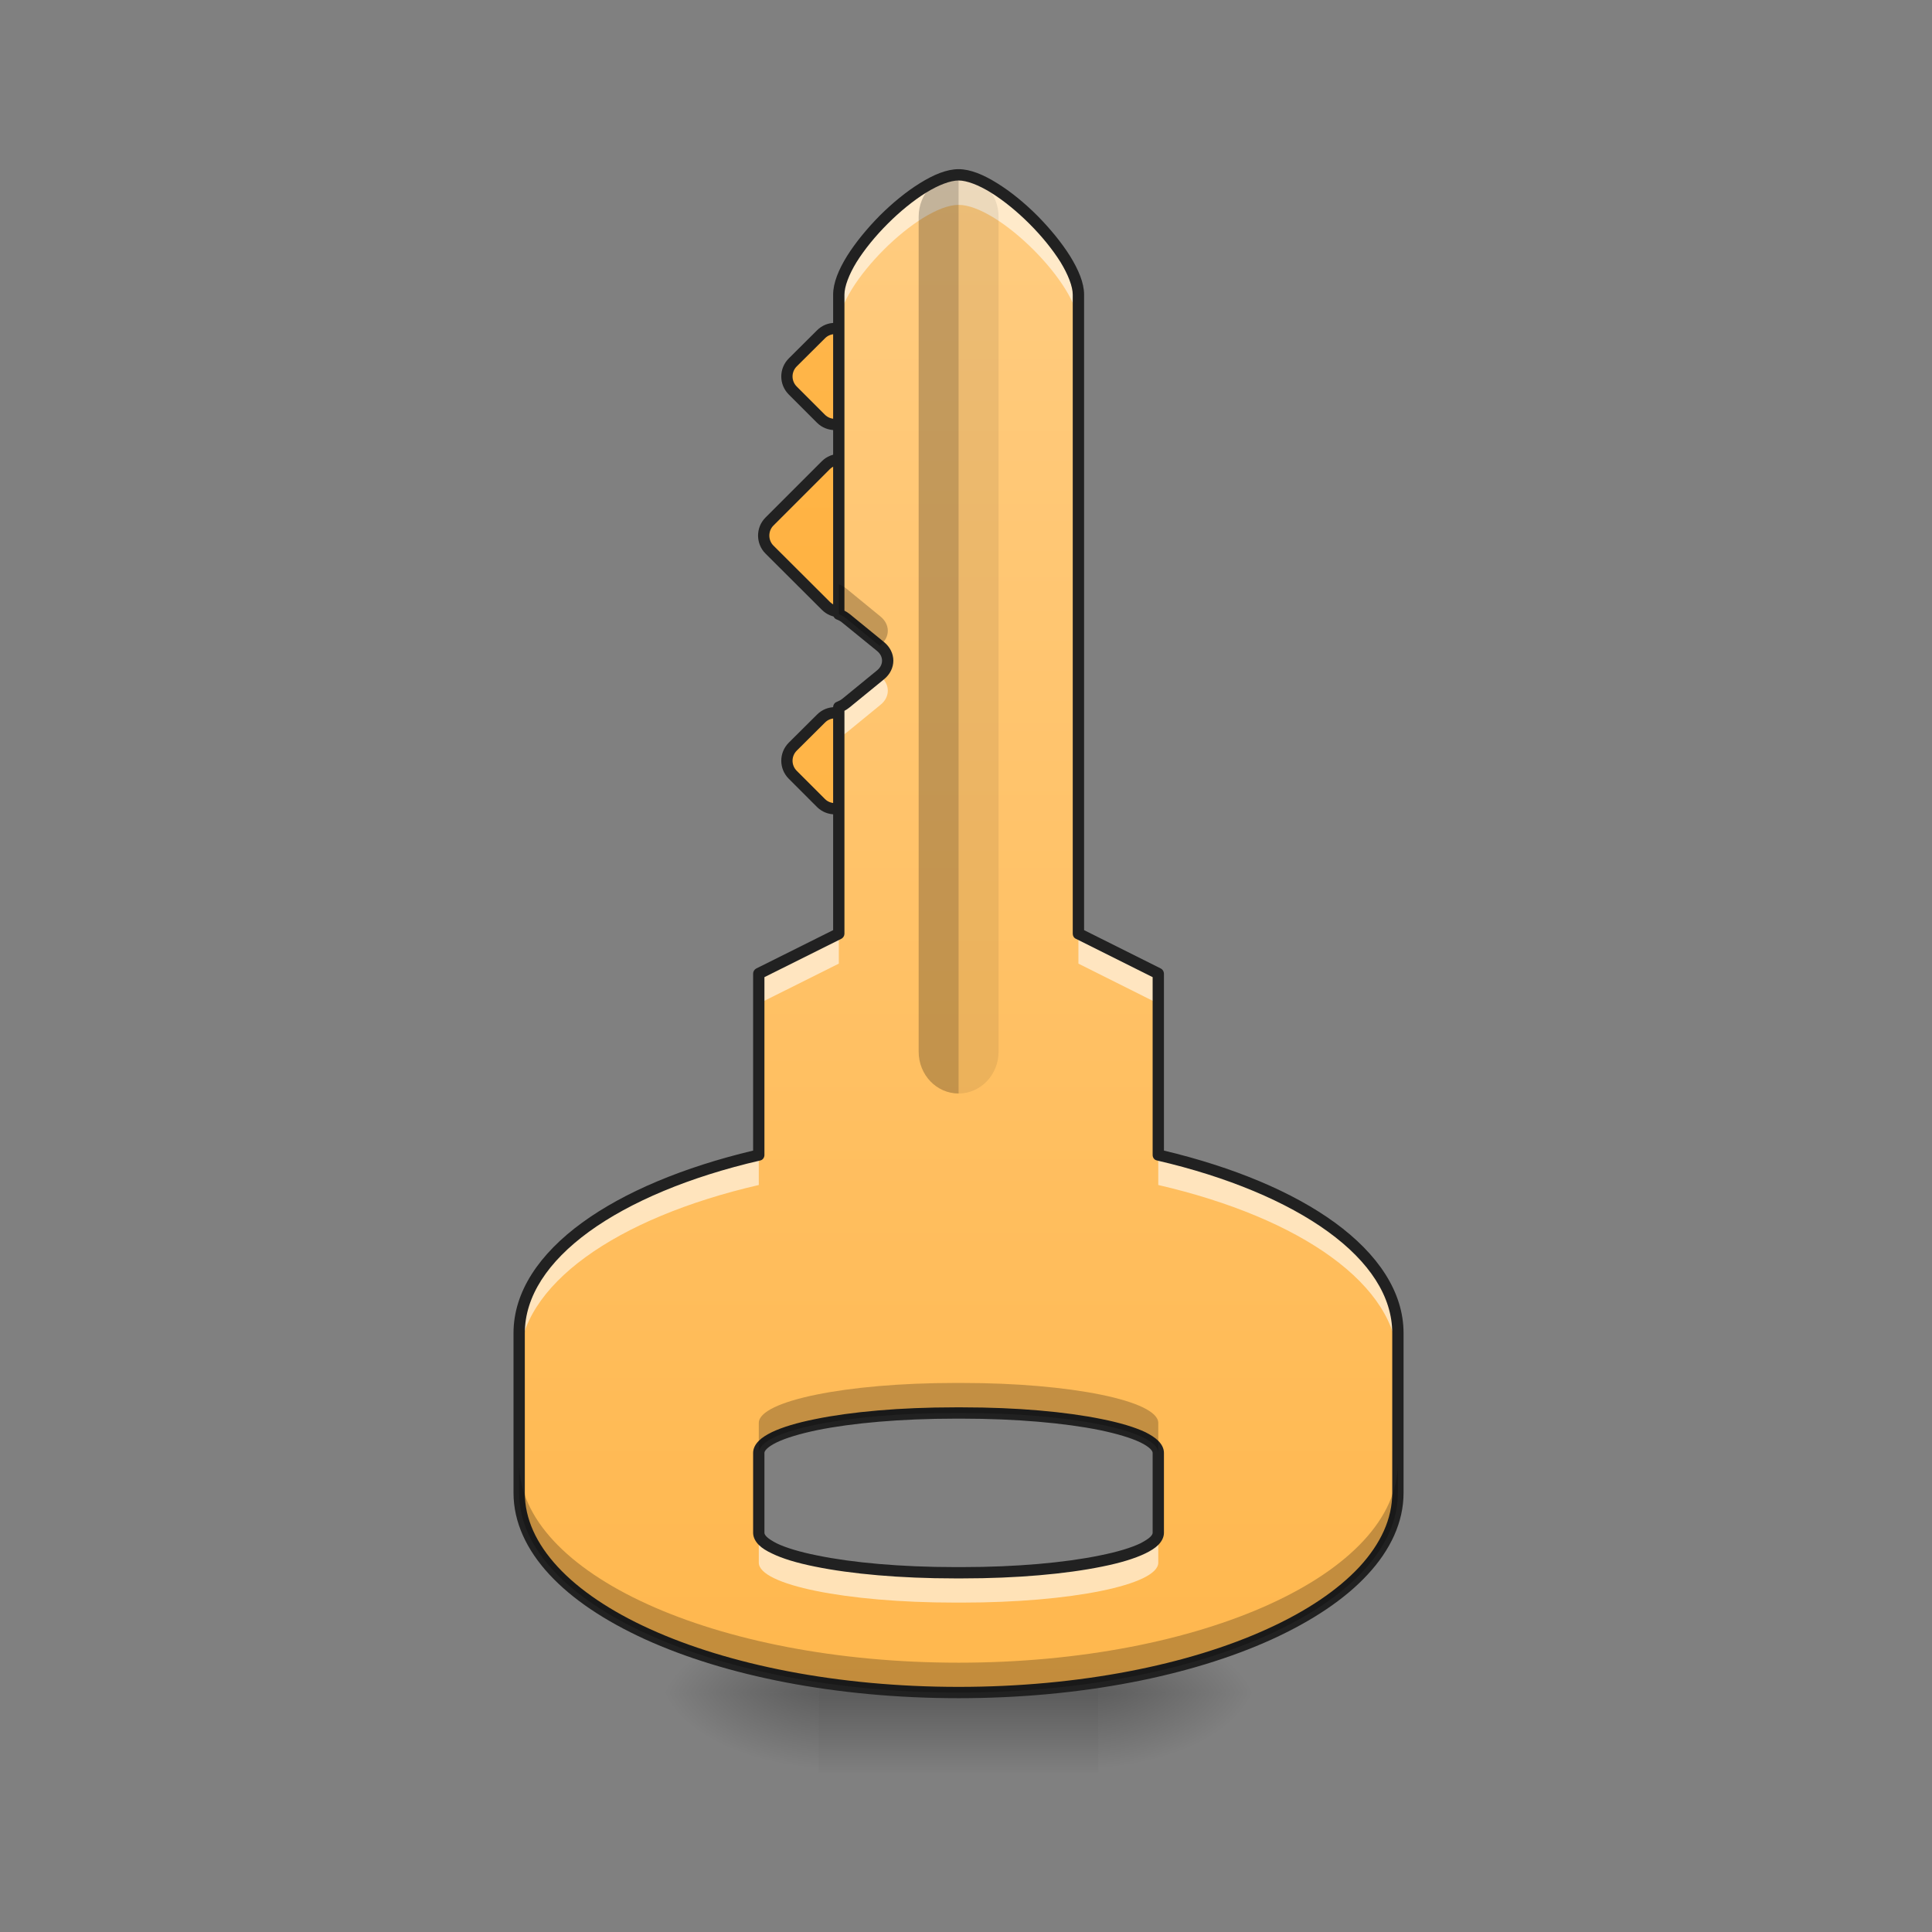 <?xml version="1.0" encoding="UTF-8"?>
<svg xmlns="http://www.w3.org/2000/svg" xmlns:xlink="http://www.w3.org/1999/xlink" width="48pt" height="48pt" viewBox="0 0 48 48" version="1.1">
<rect x="0" y="0" width="48" height="48" fill="#808080" stroke="none"/>
<defs>
<linearGradient id="linear0" gradientUnits="userSpaceOnUse" x1="344.715" y1="-14.496" x2="60.34" y2="-298.87" gradientTransform="matrix(1,0,0,1,0,0)">
<stop offset="0" style="stop-color:rgb(100%,65.49%,14.902%);stop-opacity:1;"/>
<stop offset="1" style="stop-color:rgb(100%,71.765%,30.196%);stop-opacity:1;"/>
</linearGradient>
<linearGradient id="linear1" gradientUnits="userSpaceOnUse" x1="344.715" y1="-14.496" x2="60.34" y2="-298.87" gradientTransform="matrix(1,0,0,1,0,0)">
<stop offset="0" style="stop-color:rgb(100%,65.49%,14.902%);stop-opacity:1;"/>
<stop offset="1" style="stop-color:rgb(100%,71.765%,30.196%);stop-opacity:1;"/>
</linearGradient>
<linearGradient id="linear2" gradientUnits="userSpaceOnUse" x1="344.715" y1="-14.496" x2="60.34" y2="-298.87" gradientTransform="matrix(1,0,0,1,72.323,72.323)">
<stop offset="0" style="stop-color:rgb(100%,65.49%,14.902%);stop-opacity:1;"/>
<stop offset="1" style="stop-color:rgb(100%,71.765%,30.196%);stop-opacity:1;"/>
</linearGradient>
<radialGradient id="radial0" gradientUnits="userSpaceOnUse" cx="450.909" cy="189.579" fx="450.909" fy="189.579" r="21.167" gradientTransform="matrix(0,-0.117,-0.211,-0,66.785,95.393)">
<stop offset="0" style="stop-color:rgb(0%,0%,0%);stop-opacity:0.314;"/>
<stop offset="0.222" style="stop-color:rgb(0%,0%,0%);stop-opacity:0.275;"/>
<stop offset="1" style="stop-color:rgb(0%,0%,0%);stop-opacity:0;"/>
</radialGradient>
<radialGradient id="radial1" gradientUnits="userSpaceOnUse" cx="450.909" cy="189.579" fx="450.909" fy="189.579" r="21.167" gradientTransform="matrix(-0,0.117,0.211,0,-19.155,-11.291)">
<stop offset="0" style="stop-color:rgb(0%,0%,0%);stop-opacity:0.314;"/>
<stop offset="0.222" style="stop-color:rgb(0%,0%,0%);stop-opacity:0.275;"/>
<stop offset="1" style="stop-color:rgb(0%,0%,0%);stop-opacity:0;"/>
</radialGradient>
<radialGradient id="radial2" gradientUnits="userSpaceOnUse" cx="450.909" cy="189.579" fx="450.909" fy="189.579" r="21.167" gradientTransform="matrix(-0,-0.117,0.211,-0,-19.155,95.393)">
<stop offset="0" style="stop-color:rgb(0%,0%,0%);stop-opacity:0.314;"/>
<stop offset="0.222" style="stop-color:rgb(0%,0%,0%);stop-opacity:0.275;"/>
<stop offset="1" style="stop-color:rgb(0%,0%,0%);stop-opacity:0;"/>
</radialGradient>
<radialGradient id="radial3" gradientUnits="userSpaceOnUse" cx="450.909" cy="189.579" fx="450.909" fy="189.579" r="21.167" gradientTransform="matrix(0,0.117,-0.211,0,66.785,-11.291)">
<stop offset="0" style="stop-color:rgb(0%,0%,0%);stop-opacity:0.314;"/>
<stop offset="0.222" style="stop-color:rgb(0%,0%,0%);stop-opacity:0.275;"/>
<stop offset="1" style="stop-color:rgb(0%,0%,0%);stop-opacity:0;"/>
</radialGradient>
<linearGradient id="linear3" gradientUnits="userSpaceOnUse" x1="255.323" y1="233.5" x2="255.323" y2="254.667" gradientTransform="matrix(0.02,0,0,0.094,18.698,20.158)">
<stop offset="0" style="stop-color:rgb(0%,0%,0%);stop-opacity:0.275;"/>
<stop offset="1" style="stop-color:rgb(0%,0%,0%);stop-opacity:0;"/>
</linearGradient>
<linearGradient id="linear4" gradientUnits="userSpaceOnUse" x1="960" y1="1695.118" x2="960" y2="175.118" gradientTransform="matrix(0.025,0,0,0.025,0,0)">
<stop offset="0" style="stop-color:rgb(100%,71.765%,30.196%);stop-opacity:1;"/>
<stop offset="1" style="stop-color:rgb(100%,80%,50.196%);stop-opacity:1;"/>
</linearGradient>
</defs>
<g id="surface1">
<path style="fill-rule:nonzero;fill:url(#linear0);stroke-width:3;stroke-linecap:round;stroke-linejoin:round;stroke:rgb(12.941%,12.941%,12.941%);stroke-opacity:1;stroke-miterlimit:4;" d="M 70.012 -249.57 L 80.588 -249.599 C 83.534 -249.599 85.891 -247.243 85.891 -244.297 L 85.891 -233.691 C 85.891 -230.804 83.504 -228.418 80.617 -228.418 L 70.012 -228.418 C 67.066 -228.418 64.709 -230.774 64.709 -233.72 L 64.738 -244.297 C 64.709 -247.213 67.095 -249.599 70.012 -249.57 Z M 70.012 -249.57 " transform="matrix(0.066,0.066,-0.066,0.066,0,20.158)"/>
<path style="fill-rule:nonzero;fill:url(#linear1);stroke-width:3;stroke-linecap:round;stroke-linejoin:round;stroke:rgb(12.941%,12.941%,12.941%);stroke-opacity:1;stroke-miterlimit:4;" d="M 95.554 -225.855 L 116.735 -225.825 C 119.652 -225.855 122.038 -223.468 122.009 -220.552 L 122.009 -199.4 C 122.038 -196.483 119.652 -194.097 116.735 -194.126 L 95.554 -194.097 C 92.667 -194.097 90.28 -196.483 90.28 -199.37 L 90.28 -220.581 C 90.28 -223.468 92.667 -225.855 95.554 -225.855 Z M 95.554 -225.855 " transform="matrix(0.066,0.066,-0.066,0.066,0,20.158)"/>
<path style="fill-rule:nonzero;fill:url(#linear2);stroke-width:3;stroke-linecap:round;stroke-linejoin:round;stroke:rgb(12.941%,12.941%,12.941%);stroke-opacity:1;stroke-miterlimit:4;" d="M 142.336 -177.246 L 152.912 -177.275 C 155.858 -177.275 158.215 -174.918 158.215 -171.972 L 158.215 -161.367 C 158.215 -158.48 155.829 -156.093 152.942 -156.093 L 142.336 -156.093 C 139.39 -156.093 137.033 -158.45 137.033 -161.396 L 137.063 -171.972 C 137.033 -174.889 139.42 -177.275 142.336 -177.246 Z M 142.336 -177.246 " transform="matrix(0.066,0.066,-0.066,0.066,0,20.158)"/>
<path style=" stroke:none;fill-rule:nonzero;fill:url(#radial0);" d="M 27.289 42.051 L 31.258 42.051 L 31.258 40.066 L 27.289 40.066 Z M 27.289 42.051 "/>
<path style=" stroke:none;fill-rule:nonzero;fill:url(#radial1);" d="M 20.34 42.051 L 16.371 42.051 L 16.371 44.035 L 20.34 44.035 Z M 20.34 42.051 "/>
<path style=" stroke:none;fill-rule:nonzero;fill:url(#radial2);" d="M 20.34 42.051 L 16.371 42.051 L 16.371 40.066 L 20.34 40.066 Z M 20.34 42.051 "/>
<path style=" stroke:none;fill-rule:nonzero;fill:url(#radial3);" d="M 27.289 42.051 L 31.258 42.051 L 31.258 44.035 L 27.289 44.035 Z M 27.289 42.051 "/>
<path style=" stroke:none;fill-rule:nonzero;fill:url(#linear3);" d="M 20.34 41.555 L 27.289 41.555 L 27.289 44.035 L 20.34 44.035 Z M 20.34 41.555 "/>
<path style=" stroke:none;fill-rule:nonzero;fill:url(#linear4);" d="M 23.816 4.344 C 22.824 4.344 20.84 6.328 20.84 7.32 L 20.84 15.262 C 20.902 15.285 20.965 15.316 21.02 15.363 L 21.879 16.062 C 22.117 16.258 22.117 16.57 21.879 16.766 L 21.02 17.469 C 20.965 17.512 20.902 17.547 20.84 17.57 L 20.84 23.199 L 18.852 24.191 L 18.852 28.695 C 15.312 29.516 12.898 31.184 12.898 33.121 L 12.898 37.09 C 12.898 39.84 17.77 42.051 23.816 42.051 C 29.863 42.051 34.73 39.84 34.73 37.09 L 34.73 33.121 C 34.73 31.184 32.316 29.516 28.777 28.695 L 28.777 24.191 L 26.793 23.199 L 26.793 7.32 C 26.793 6.328 24.809 4.344 23.816 4.344 Z M 23.727 35.105 L 23.906 35.105 C 26.602 35.105 28.777 35.547 28.777 36.098 L 28.777 38.082 C 28.777 38.633 26.602 39.074 23.906 39.074 L 23.727 39.074 C 21.027 39.074 18.852 38.633 18.852 38.082 L 18.852 36.098 C 18.852 35.547 21.027 35.105 23.727 35.105 Z M 23.727 35.105 "/>
<path style=" stroke:none;fill-rule:nonzero;fill:rgb(100%,100%,100%);fill-opacity:0.588;" d="M 23.816 4.344 C 22.824 4.344 20.84 6.328 20.84 7.32 L 20.84 8.066 C 20.84 7.074 22.824 5.09 23.816 5.09 C 24.809 5.09 26.793 7.074 26.793 8.066 L 26.793 7.32 C 26.793 6.328 24.809 4.344 23.816 4.344 Z M 21.852 16.785 L 21.02 17.469 C 20.965 17.512 20.902 17.547 20.84 17.57 L 20.84 18.312 C 20.902 18.289 20.965 18.254 21.02 18.211 L 21.879 17.508 C 22.117 17.316 22.117 17.004 21.879 16.809 Z M 20.84 23.199 L 18.852 24.191 L 18.852 24.934 L 20.84 23.941 Z M 26.793 23.199 L 26.793 23.941 L 28.777 24.934 L 28.777 24.191 Z M 18.852 28.695 C 15.312 29.516 12.898 31.184 12.898 33.121 L 12.898 33.863 C 12.898 31.93 15.312 30.258 18.852 29.441 Z M 28.777 28.695 L 28.777 29.441 C 32.316 30.258 34.73 31.93 34.73 33.863 L 34.73 33.121 C 34.73 31.184 32.316 29.516 28.777 28.695 Z M 18.852 38.082 L 18.852 38.824 C 18.852 39.375 21.027 39.816 23.727 39.816 L 23.906 39.816 C 26.602 39.816 28.777 39.375 28.777 38.824 L 28.777 38.082 C 28.777 38.633 26.602 39.074 23.906 39.074 L 23.727 39.074 C 21.027 39.074 18.852 38.633 18.852 38.082 Z M 18.852 38.082 "/>
<path style=" stroke:none;fill-rule:nonzero;fill:rgb(0%,0%,0%);fill-opacity:0.235;" d="M 23.816 4.344 C 23.266 4.344 22.824 4.809 22.824 5.383 L 22.824 26.129 C 22.824 26.703 23.266 27.168 23.816 27.168 Z M 23.816 4.344 "/>
<path style=" stroke:none;fill-rule:nonzero;fill:rgb(0%,0%,0%);fill-opacity:0.078;" d="M 23.816 4.344 C 24.363 4.344 24.809 4.809 24.809 5.383 L 24.809 26.129 C 24.809 26.703 24.363 27.168 23.816 27.168 Z M 23.816 4.344 "/>
<path style=" stroke:none;fill-rule:nonzero;fill:rgb(12.941%,12.941%,12.941%);fill-opacity:1;" d="M 23.816 4.203 C 23.52 4.203 23.195 4.34 22.855 4.551 C 22.52 4.758 22.172 5.043 21.855 5.359 C 21.539 5.68 21.254 6.027 21.043 6.363 C 20.836 6.699 20.699 7.027 20.699 7.32 L 20.699 15.262 C 20.699 15.32 20.734 15.371 20.789 15.391 C 20.84 15.41 20.891 15.438 20.93 15.473 L 21.789 16.172 C 21.879 16.246 21.914 16.332 21.914 16.414 C 21.914 16.496 21.879 16.582 21.789 16.656 L 20.93 17.359 C 20.891 17.391 20.84 17.418 20.789 17.438 C 20.734 17.457 20.699 17.512 20.699 17.57 L 20.699 23.109 L 18.789 24.062 C 18.742 24.086 18.711 24.137 18.711 24.191 L 18.711 28.586 C 16.977 29 15.512 29.613 14.465 30.375 C 13.398 31.152 12.758 32.094 12.758 33.121 L 12.758 37.09 C 12.758 37.816 13.082 38.508 13.652 39.121 C 14.219 39.734 15.031 40.273 16.031 40.73 C 18.027 41.637 20.773 42.191 23.816 42.191 C 26.855 42.191 29.602 41.637 31.598 40.73 C 32.598 40.273 33.41 39.734 33.977 39.121 C 34.547 38.508 34.871 37.816 34.871 37.09 L 34.871 33.121 C 34.871 32.094 34.23 31.152 33.164 30.375 C 32.117 29.613 30.652 29 28.918 28.586 L 28.918 24.191 C 28.918 24.137 28.887 24.086 28.84 24.062 L 26.934 23.109 L 26.934 7.32 C 26.934 7.027 26.793 6.699 26.586 6.363 C 26.375 6.027 26.09 5.68 25.773 5.359 C 25.457 5.043 25.109 4.758 24.773 4.551 C 24.434 4.34 24.109 4.203 23.816 4.203 Z M 23.816 4.484 C 24.016 4.484 24.312 4.594 24.625 4.789 C 24.938 4.984 25.273 5.258 25.574 5.559 C 25.879 5.863 26.152 6.199 26.348 6.512 C 26.539 6.824 26.652 7.121 26.652 7.32 L 26.652 23.199 C 26.652 23.25 26.68 23.301 26.73 23.324 L 28.637 24.277 L 28.637 28.695 C 28.637 28.762 28.68 28.82 28.746 28.832 C 30.5 29.238 31.973 29.859 32.996 30.602 C 34.023 31.348 34.59 32.211 34.59 33.121 L 34.59 37.09 C 34.59 37.734 34.305 38.352 33.773 38.93 C 33.238 39.504 32.457 40.031 31.48 40.473 C 29.535 41.359 26.82 41.91 23.816 41.91 C 20.809 41.91 18.098 41.359 16.148 40.473 C 15.172 40.031 14.391 39.504 13.859 38.93 C 13.324 38.352 13.039 37.734 13.039 37.09 L 13.039 33.121 C 13.039 32.211 13.609 31.348 14.633 30.602 C 15.656 29.859 17.129 29.238 18.887 28.832 C 18.949 28.82 18.992 28.762 18.992 28.695 L 18.992 24.277 L 20.902 23.324 C 20.949 23.301 20.98 23.25 20.98 23.199 L 20.98 17.66 C 21.023 17.637 21.066 17.609 21.109 17.574 L 21.965 16.875 C 22.113 16.754 22.195 16.586 22.195 16.414 C 22.195 16.242 22.113 16.074 21.965 15.953 L 21.109 15.254 C 21.066 15.219 21.023 15.195 20.98 15.172 L 20.98 7.32 C 20.98 7.121 21.09 6.824 21.281 6.512 C 21.477 6.199 21.75 5.863 22.055 5.559 C 22.355 5.258 22.691 4.984 23.004 4.789 C 23.32 4.594 23.613 4.484 23.816 4.484 Z M 23.727 34.965 C 22.367 34.965 21.145 35.074 20.25 35.258 C 19.801 35.348 19.438 35.457 19.176 35.582 C 19.043 35.648 18.934 35.715 18.852 35.797 C 18.77 35.879 18.711 35.98 18.711 36.098 L 18.711 38.082 C 18.711 38.195 18.77 38.301 18.852 38.383 C 18.934 38.465 19.043 38.531 19.176 38.594 C 19.438 38.723 19.801 38.832 20.25 38.922 C 21.145 39.105 22.367 39.215 23.727 39.215 L 23.906 39.215 C 25.262 39.215 26.484 39.105 27.379 38.922 C 27.828 38.832 28.191 38.723 28.457 38.594 C 28.586 38.531 28.695 38.465 28.777 38.383 C 28.859 38.301 28.918 38.195 28.918 38.082 L 28.918 36.098 C 28.918 35.98 28.859 35.879 28.777 35.797 C 28.695 35.715 28.586 35.648 28.457 35.582 C 28.191 35.457 27.828 35.348 27.379 35.258 C 26.484 35.074 25.262 34.965 23.906 34.965 Z M 23.727 35.246 L 23.906 35.246 C 25.246 35.246 26.457 35.355 27.324 35.531 C 27.758 35.621 28.105 35.727 28.332 35.836 C 28.445 35.891 28.531 35.949 28.578 35.996 C 28.625 36.043 28.637 36.074 28.637 36.098 L 28.637 38.082 C 28.637 38.105 28.625 38.137 28.578 38.184 C 28.531 38.23 28.445 38.285 28.332 38.344 C 28.105 38.453 27.758 38.559 27.324 38.645 C 26.457 38.824 25.246 38.934 23.906 38.934 L 23.727 38.934 C 22.383 38.934 21.172 38.824 20.305 38.645 C 19.871 38.559 19.523 38.453 19.297 38.344 C 19.184 38.285 19.098 38.23 19.051 38.184 C 19.004 38.137 18.992 38.105 18.992 38.082 L 18.992 36.098 C 18.992 36.074 19.004 36.043 19.051 35.996 C 19.098 35.949 19.184 35.891 19.297 35.836 C 19.523 35.727 19.871 35.621 20.305 35.531 C 21.172 35.355 22.383 35.246 23.727 35.246 Z M 23.727 35.246 "/>
<path style=" stroke:none;fill-rule:nonzero;fill:rgb(0%,0%,0%);fill-opacity:0.235;" d="M 20.84 14.516 L 20.84 15.262 C 20.902 15.285 20.965 15.316 21.02 15.363 L 21.852 16.043 L 21.879 16.02 C 22.117 15.828 22.117 15.516 21.879 15.32 L 21.02 14.617 C 20.965 14.574 20.902 14.539 20.84 14.516 Z M 23.727 34.359 C 21.027 34.359 18.852 34.805 18.852 35.352 L 18.852 36.098 C 18.852 35.547 21.027 35.105 23.727 35.105 L 23.906 35.105 C 26.602 35.105 28.777 35.547 28.777 36.098 L 28.777 35.352 C 28.777 34.805 26.602 34.359 23.906 34.359 Z M 12.898 36.344 L 12.898 37.09 C 12.898 39.84 17.77 42.051 23.816 42.051 C 29.863 42.051 34.73 39.84 34.73 37.09 L 34.73 36.344 C 34.73 39.094 29.863 41.309 23.816 41.309 C 17.77 41.309 12.898 39.094 12.898 36.344 Z M 12.898 36.344 "/>
</g>
</svg>

